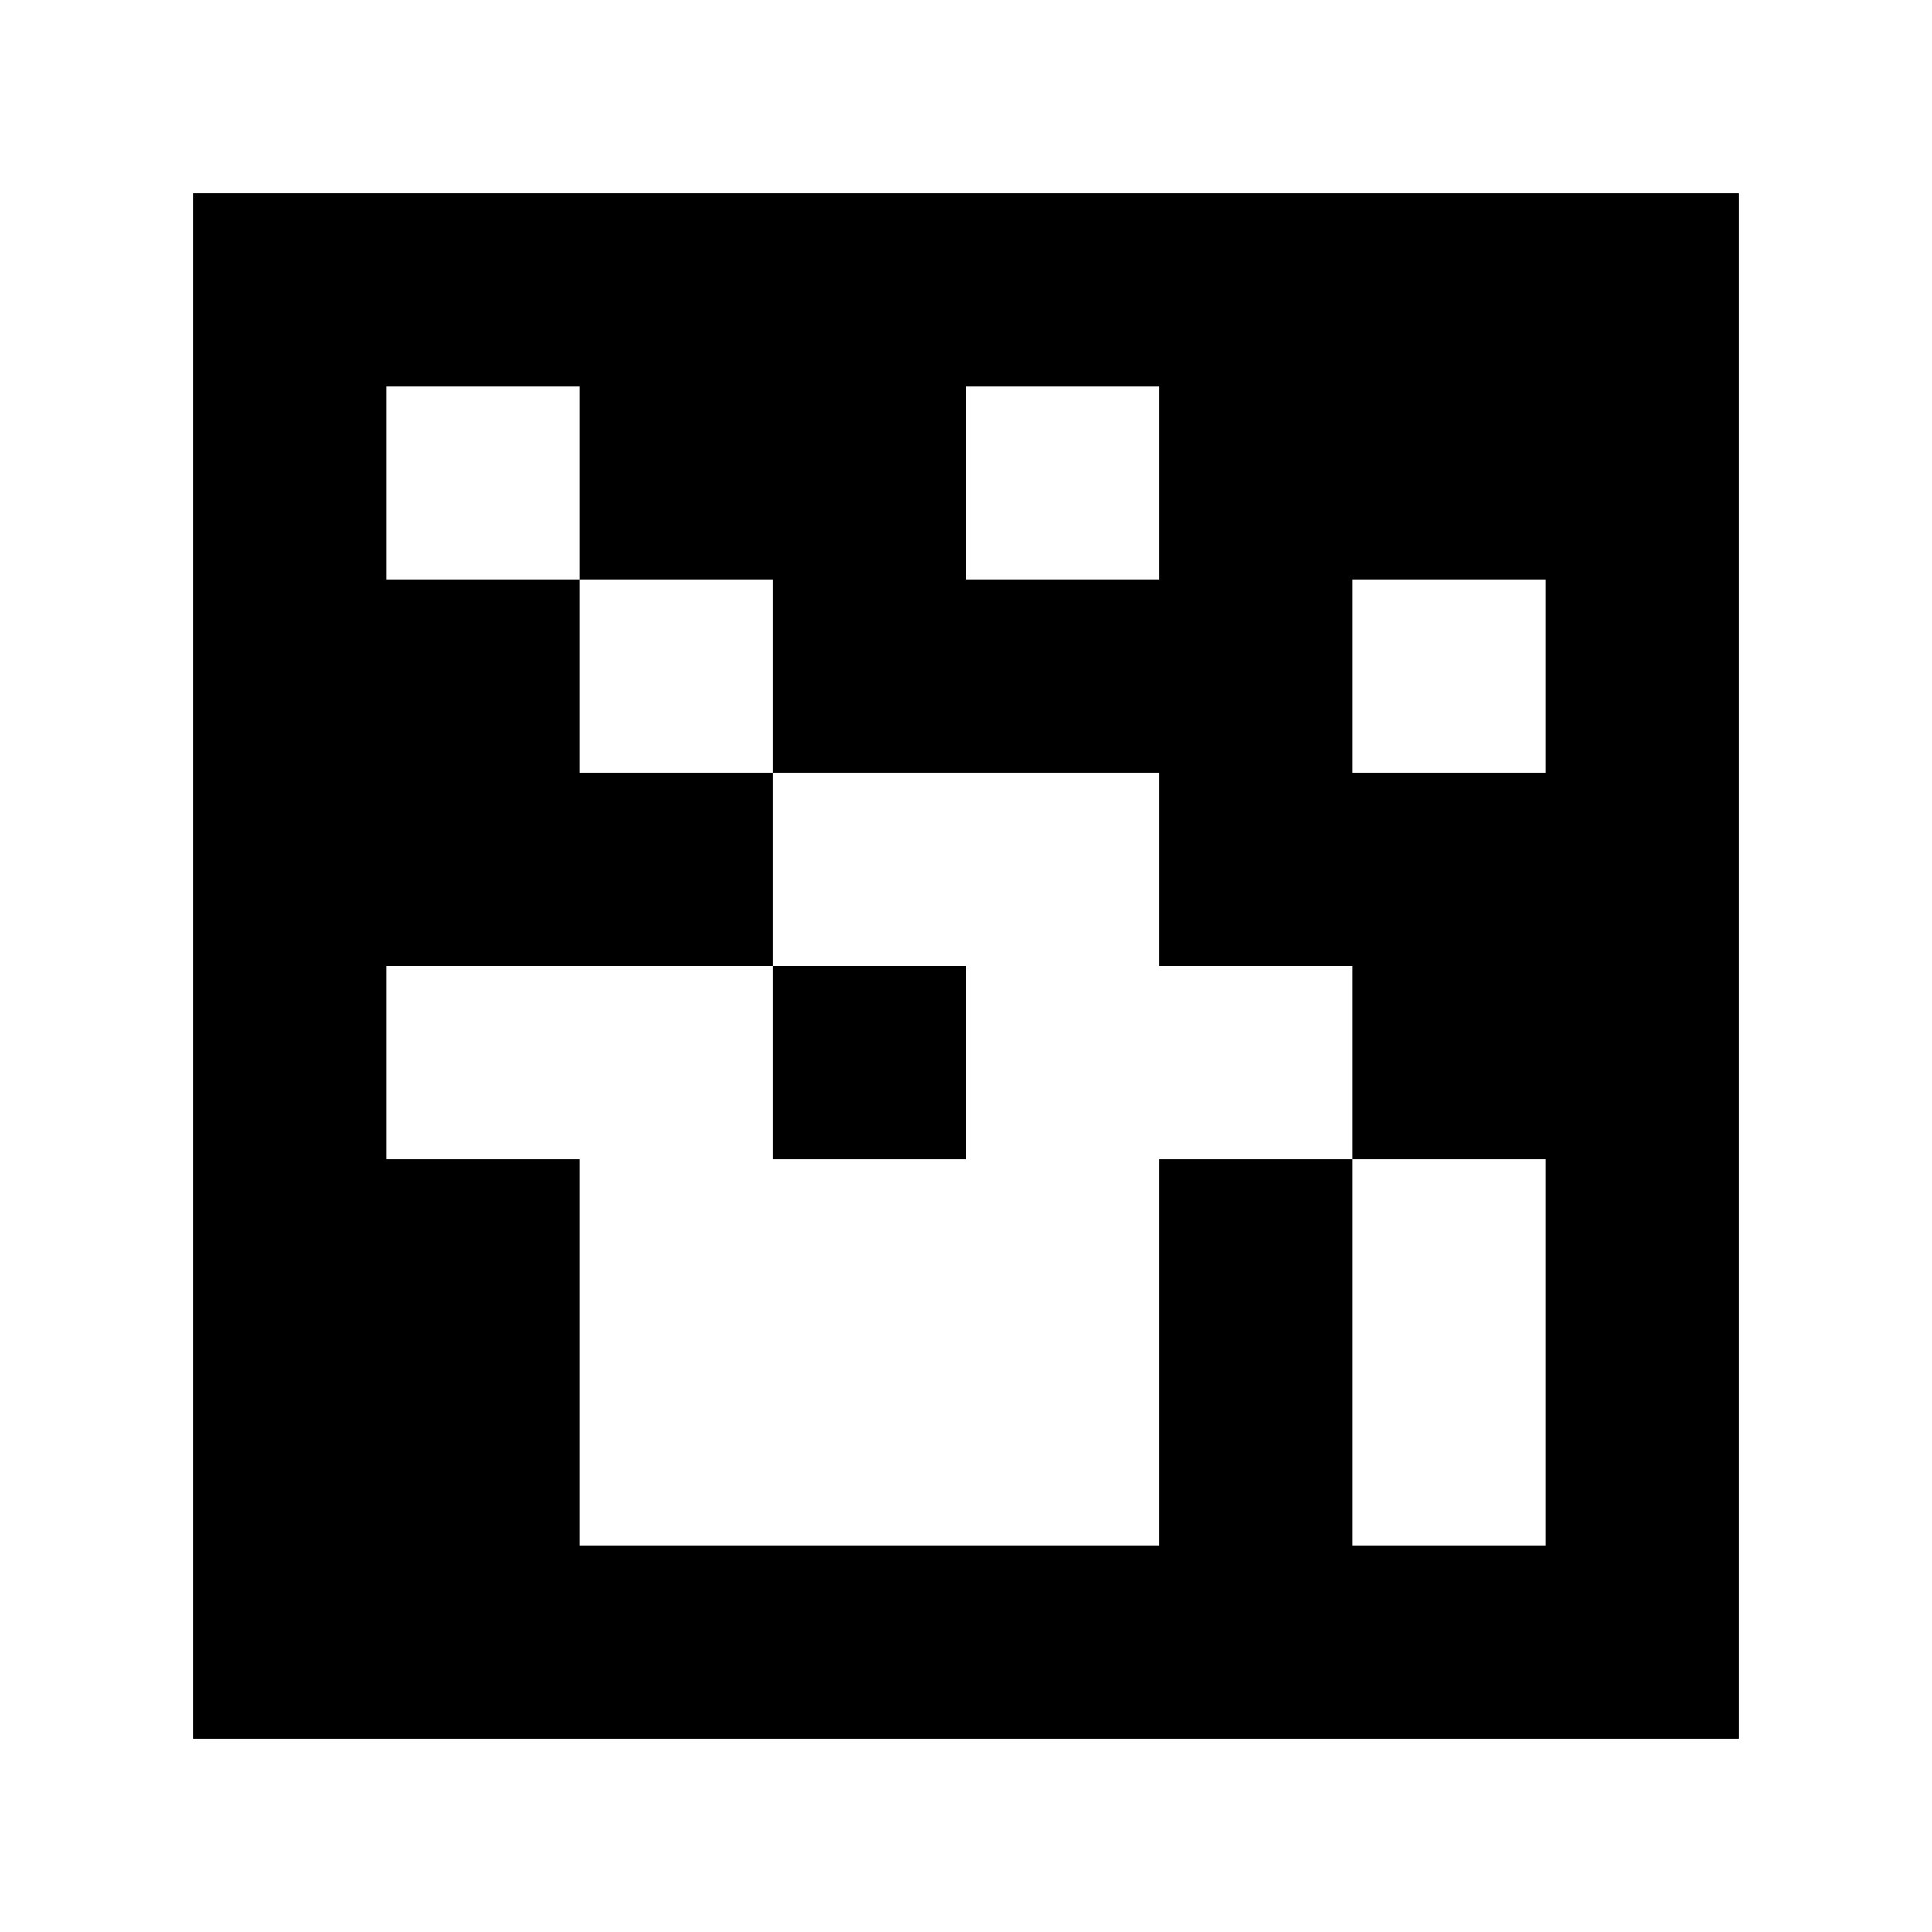 <?xml version="1.0" standalone="yes"?>
<svg xmlns="http://www.w3.org/2000/svg" width="100" height="100">
<path style="fill:#ffffff; stroke:none;" d="M0 0L0 100L100 100L100 0L0 0z"/>
<path style="fill:#000000; stroke:none;" d="M10 10L10 90L90 90L90 10L10 10z"/>
<path style="fill:#ffffff; stroke:none;" d="M20 20L20 30L30 30L30 40L40 40L40 50L20 50L20 60L30 60L30 80L60 80L60 60L70 60L70 80L80 80L80 60L70 60L70 50L60 50L60 40L40 40L40 30L30 30L30 20L20 20M50 20L50 30L60 30L60 20L50 20M70 30L70 40L80 40L80 30L70 30z"/>
<path style="fill:#000000; stroke:none;" d="M40 50L40 60L50 60L50 50L40 50z"/>
</svg>
